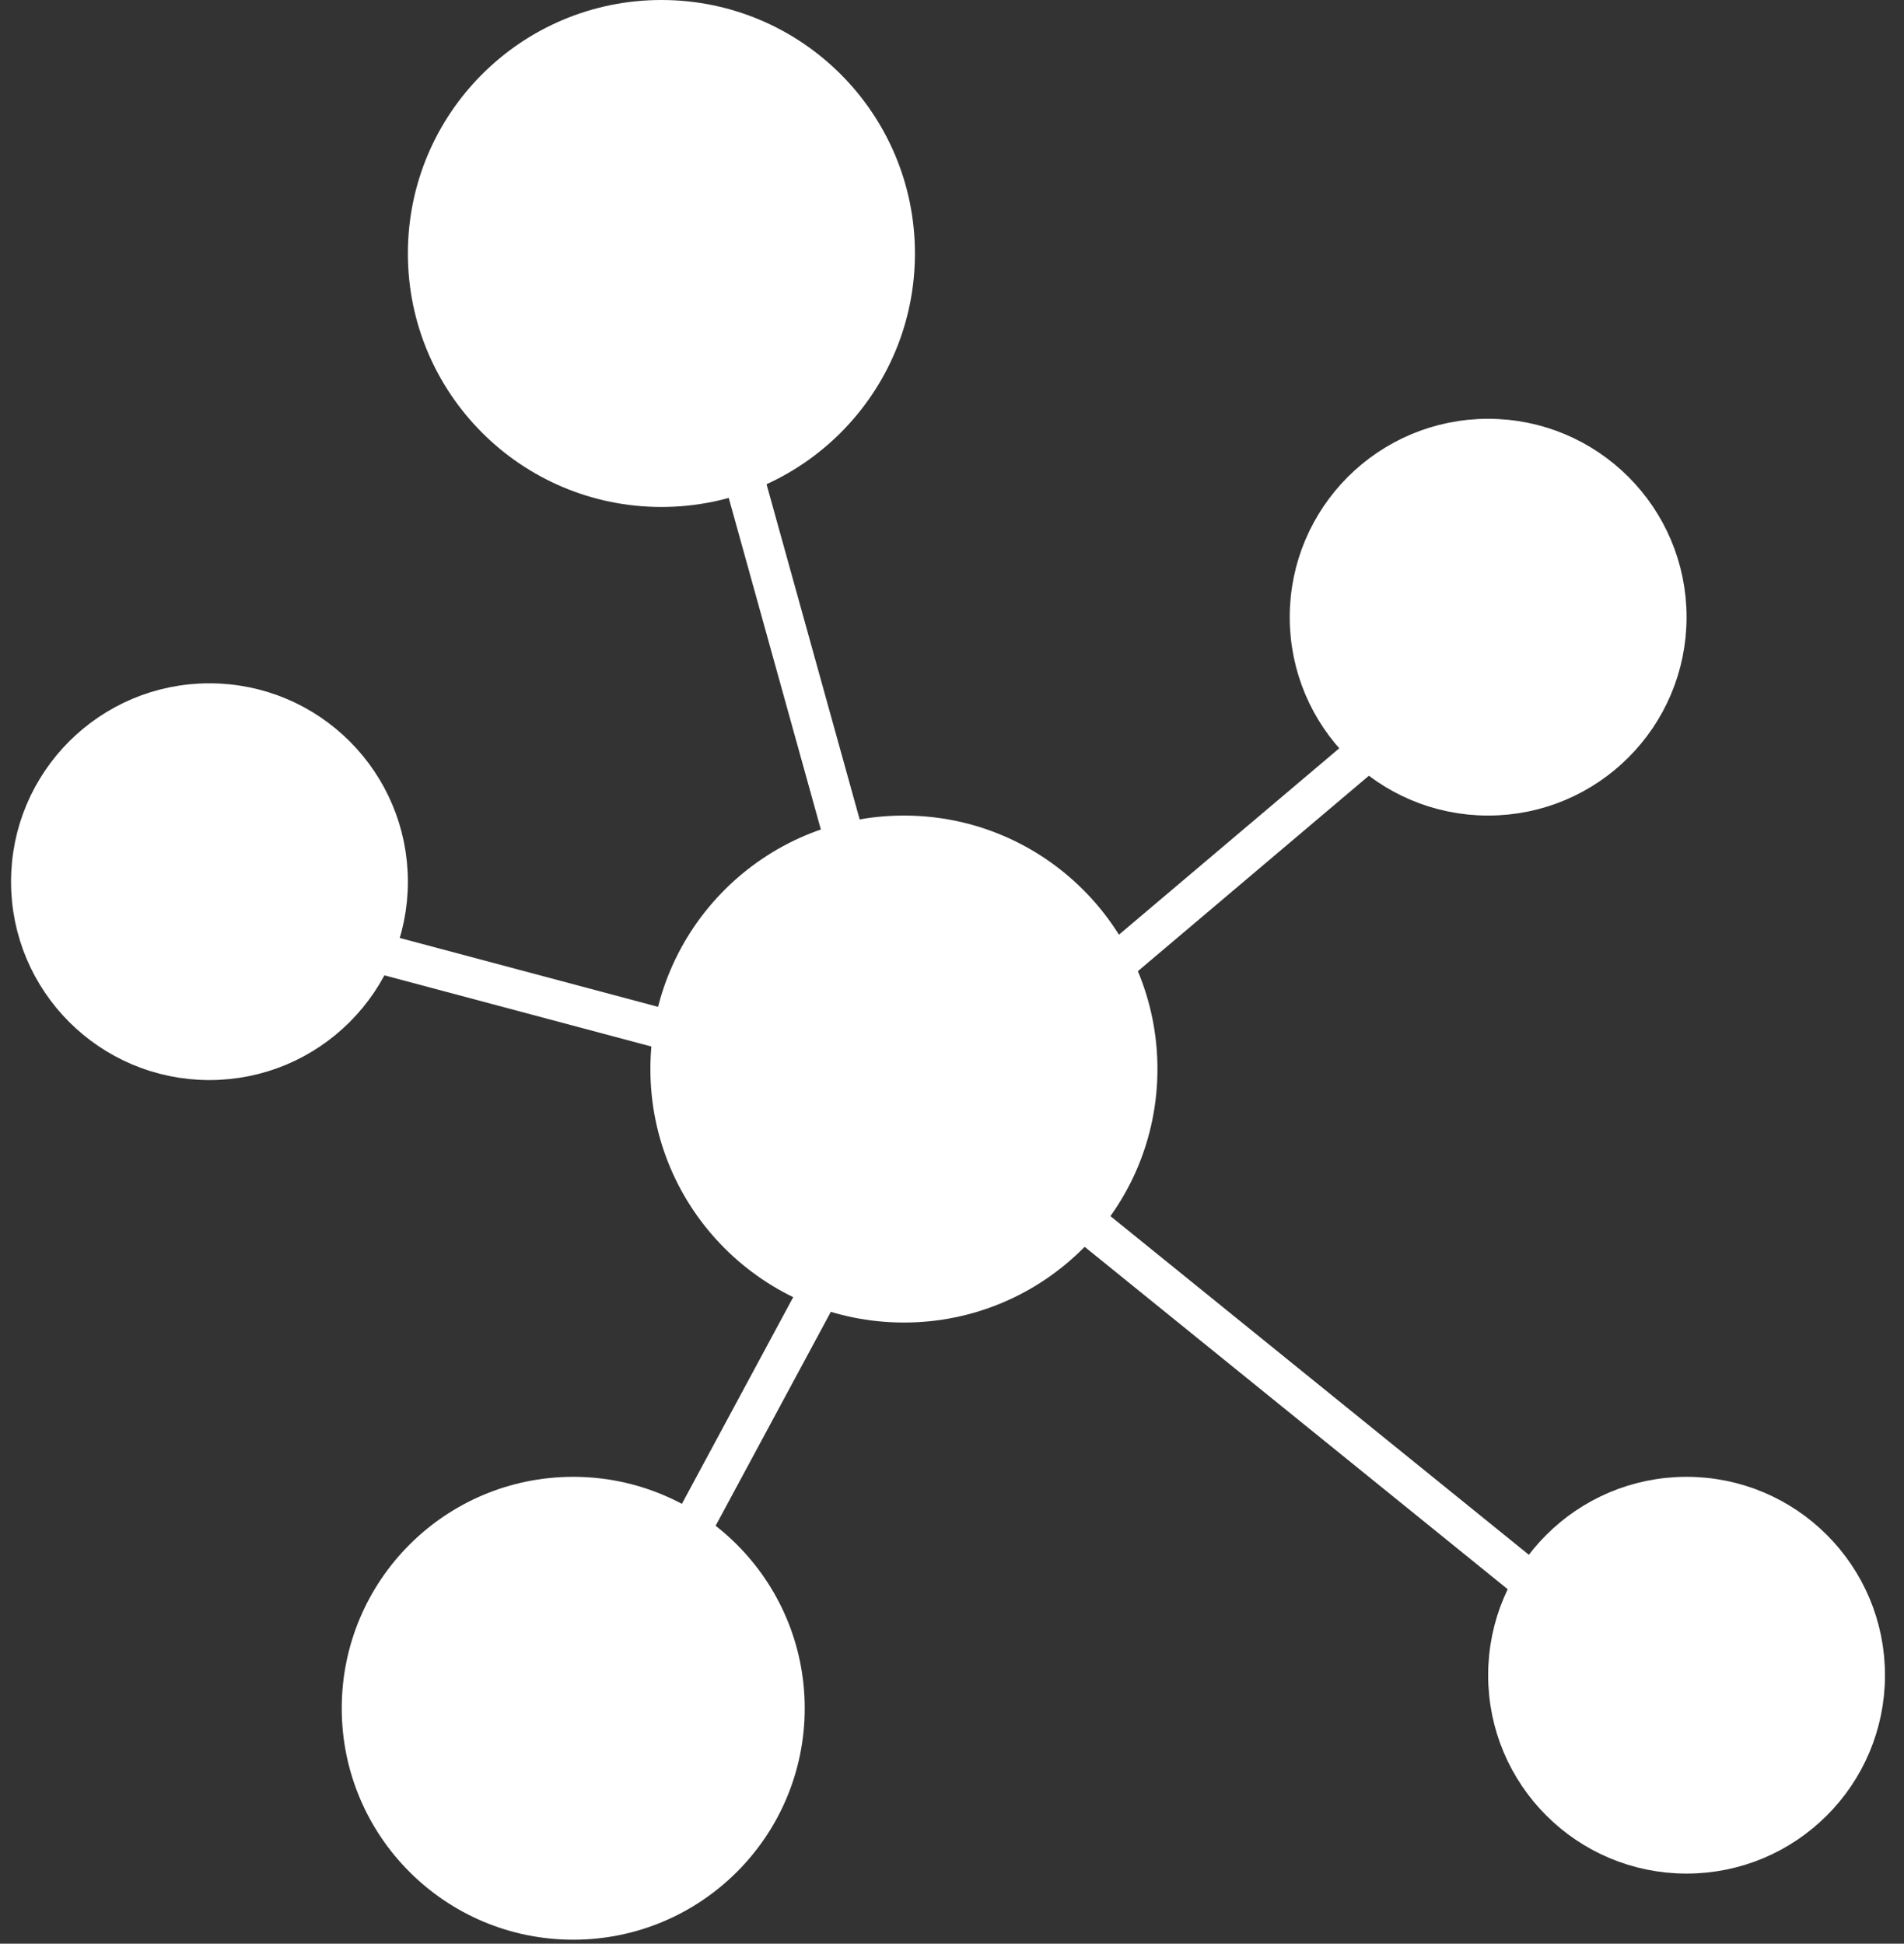 <svg width="95" height="97" viewBox="0 0 95 97" fill="none" xmlns="http://www.w3.org/2000/svg">
<rect x="0" y="0" width="95" height="97" fill="#333333" stroke="none"/>
<circle cx="45.101" cy="53.35" r="12.65" fill="white"/>
<circle cx="74.251" cy="30.8" r="8.9" fill="white" stroke="white" stroke-width="2"/>
<circle cx="10.451" cy="44" r="8.9" fill="white" stroke="white" stroke-width="2"/>
<circle cx="28.601" cy="85.25" r="10.55" fill="white" stroke="white" stroke-width="2"/>
<circle cx="84.151" cy="83.6" r="8.9" fill="white" stroke="white" stroke-width="2"/>
<circle cx="33.001" cy="12.65" r="11.65" fill="white" stroke="white" stroke-width="2"/>
<line x1="42.487" y1="43.167" x2="36.987" y2="23.368" stroke="white" stroke-width="2"/>
<line x1="33.771" y1="77.626" x2="41.471" y2="63.326" stroke="white" stroke-width="2"/>
<line x1="54.905" y1="48.737" x2="69.205" y2="36.637" stroke="white" stroke-width="2"/>
<line x1="18.409" y1="47.434" x2="34.909" y2="51.834" stroke="white" stroke-width="2"/>
<line x1="53.98" y1="60.823" x2="77.08" y2="79.523" stroke="white" stroke-width="2"/>
</svg>
